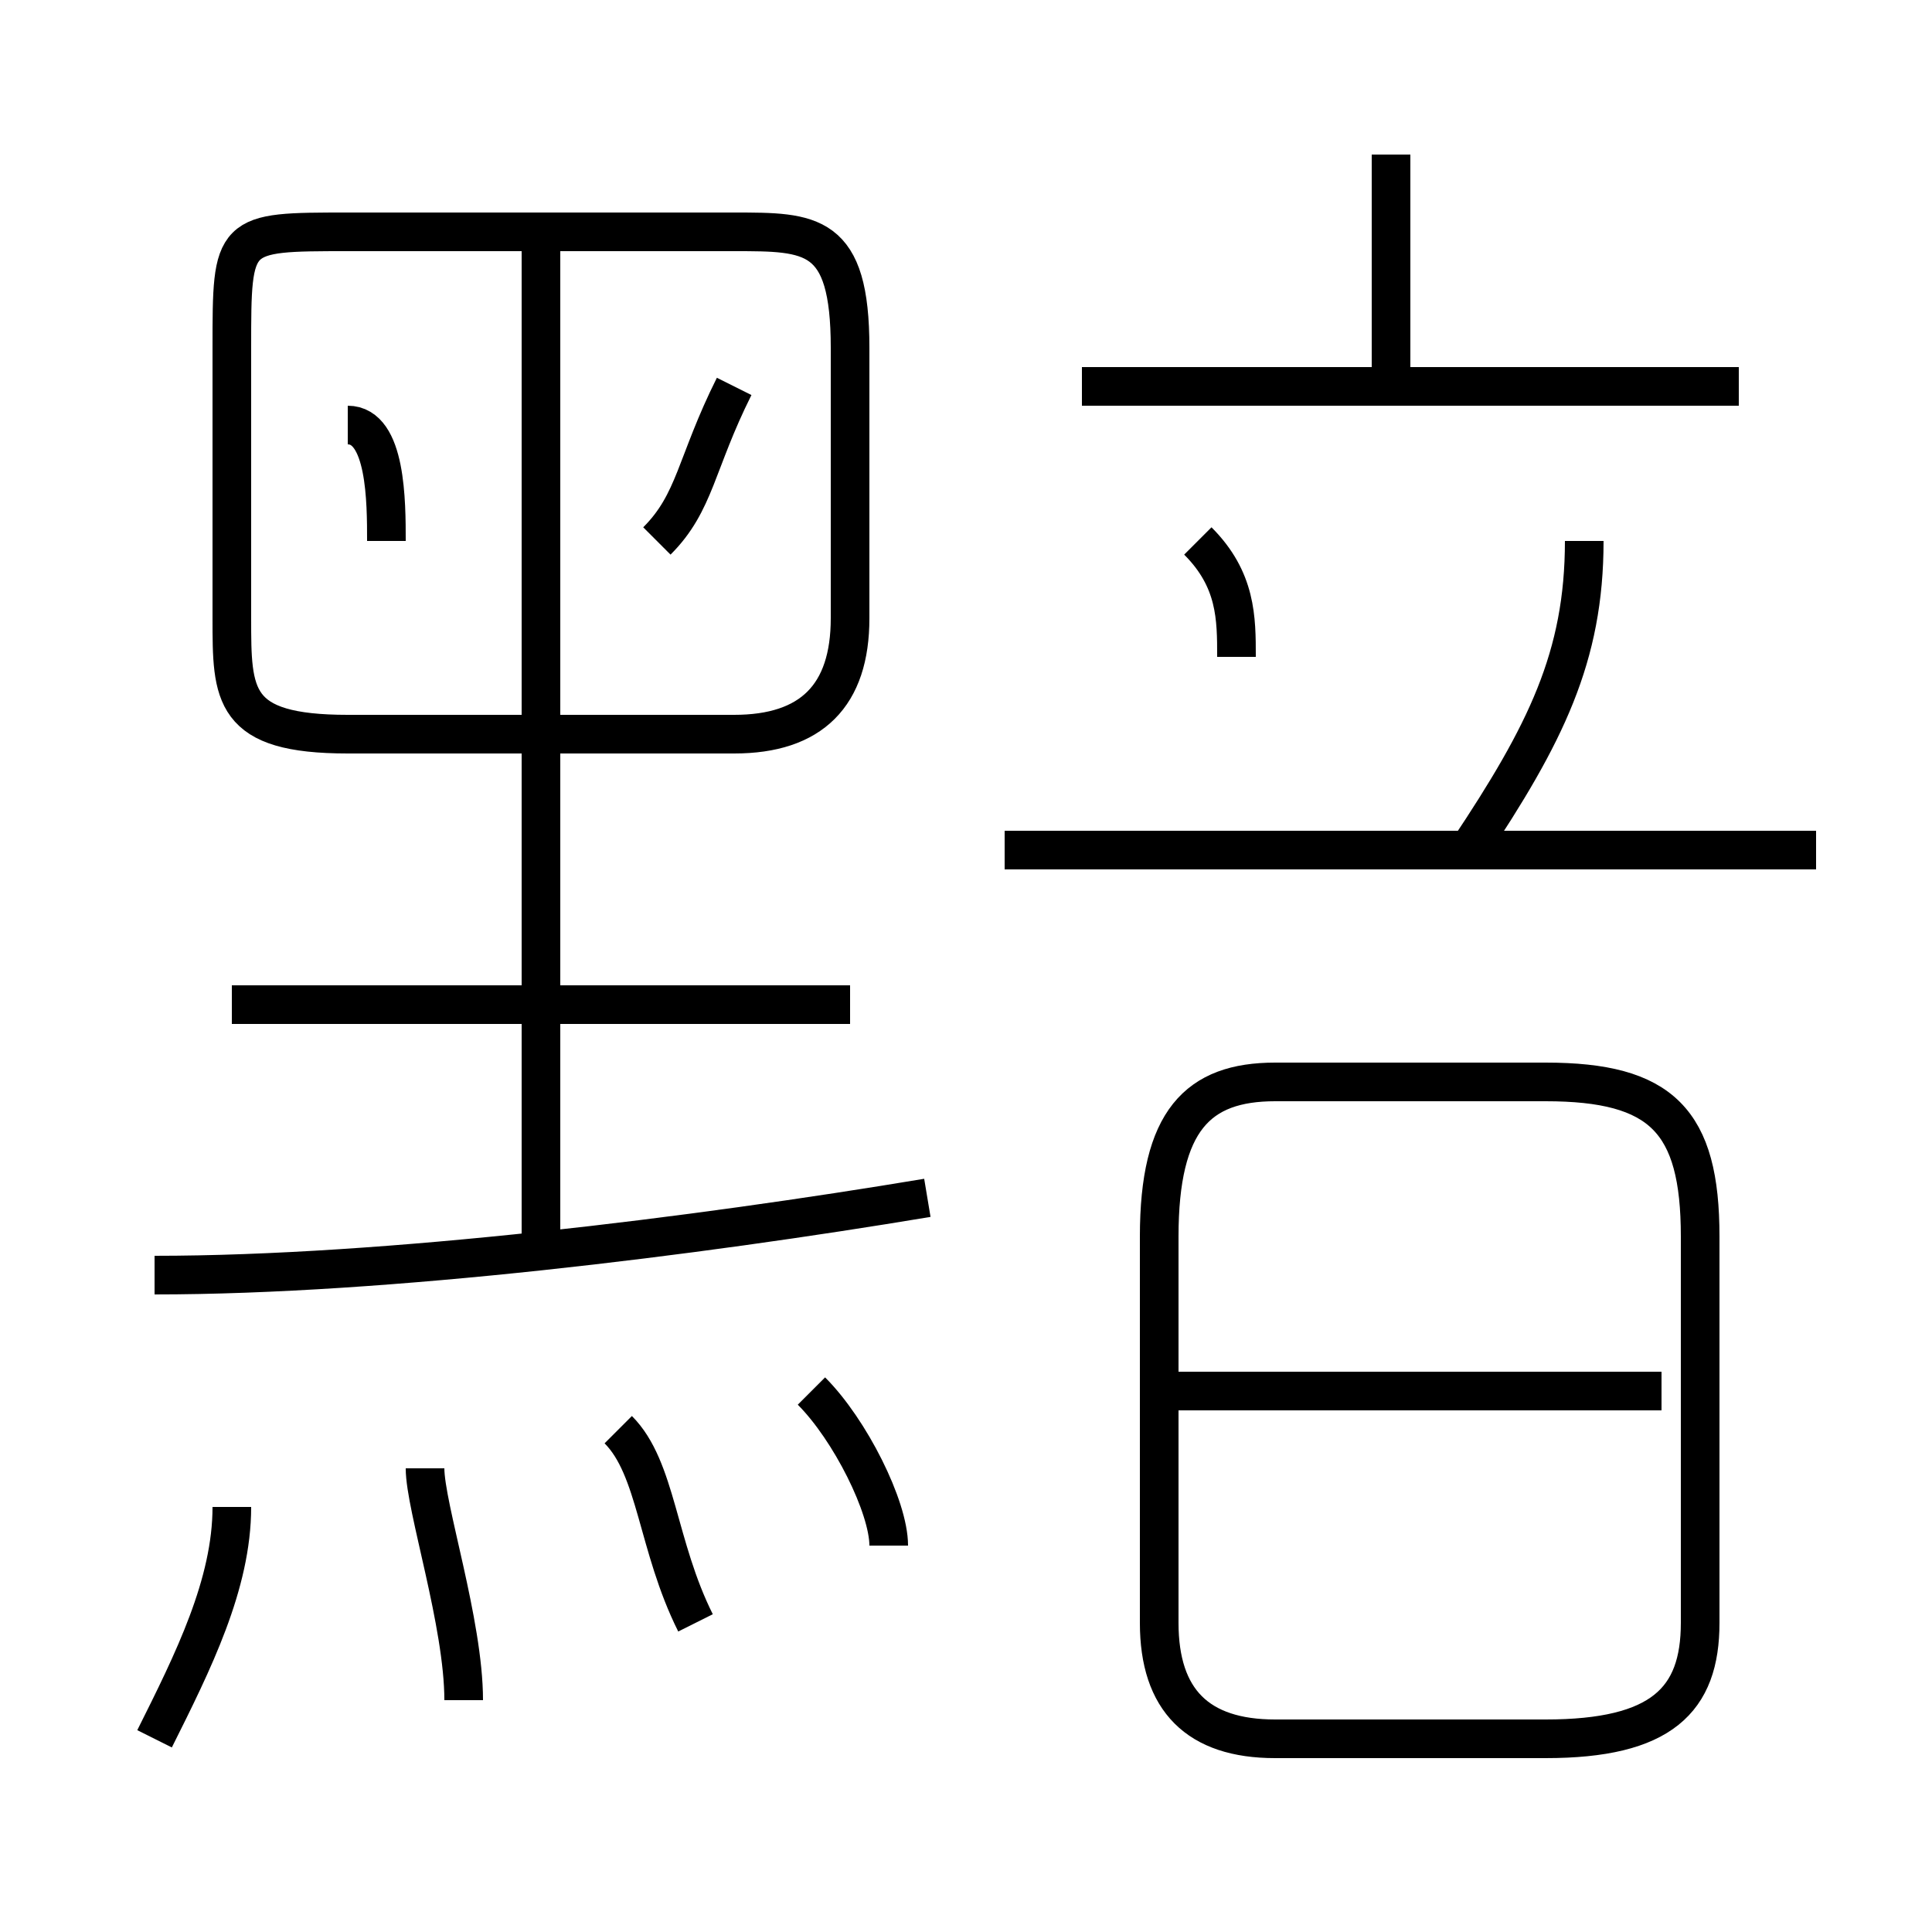 <?xml version='1.0' encoding='utf8'?>
<svg viewBox="0.0 -6.0 50.0 50.0" version="1.1" xmlns="http://www.w3.org/2000/svg">
<rect x="0.0" y="-6.0" width="50.0" height="50.0" fill="#808080" stroke="none"/>
<rect x="-1000" y="-1000" width="2000" height="2000" stroke="white" fill="white"/>
<g style="fill:white;stroke:#000000;  stroke-width:1">
<path d="M 33 1 L 40 1 C 43 1 44 0 44 -2 L 44 -12 C 44 -15 43 -16 40 -16 L 33 -16 C 31 -16 30 -15 30 -12 L 30 -2 C 30 0 31 1 33 1 Z M 4 1 C 5 -1 6 -3 6 -5 M 12 0 C 12 -2 11 -5 11 -6 M 18 -2 C 17 -4 17 -6 16 -7 M 4 -11 C 10 -11 18 -12 24 -13 M 23 -4 C 23 -5 22 -7 21 -8 M 22 -18 L 6 -18 M 14 -12 L 14 -38 M 10 -30 C 10 -31 10 -33 9 -33 M 43 -8 L 30 -8 M 9 -25 L 19 -25 C 21 -25 22 -26 22 -28 L 22 -35 C 22 -38 21 -38 19 -38 L 9 -38 C 6 -38 6 -38 6 -35 L 6 -28 C 6 -26 6 -25 9 -25 Z M 17 -30 C 18 -31 18 -32 19 -34 M 47 -22 L 26 -22 M 32 -27 C 32 -28 32 -29 31 -30 M 38 -22 C 40 -25 41 -27 41 -30 M 45 -34 L 28 -34 M 36 -34 L 36 -40" transform="translate(0.0 38.0)" />
</g>
</svg>